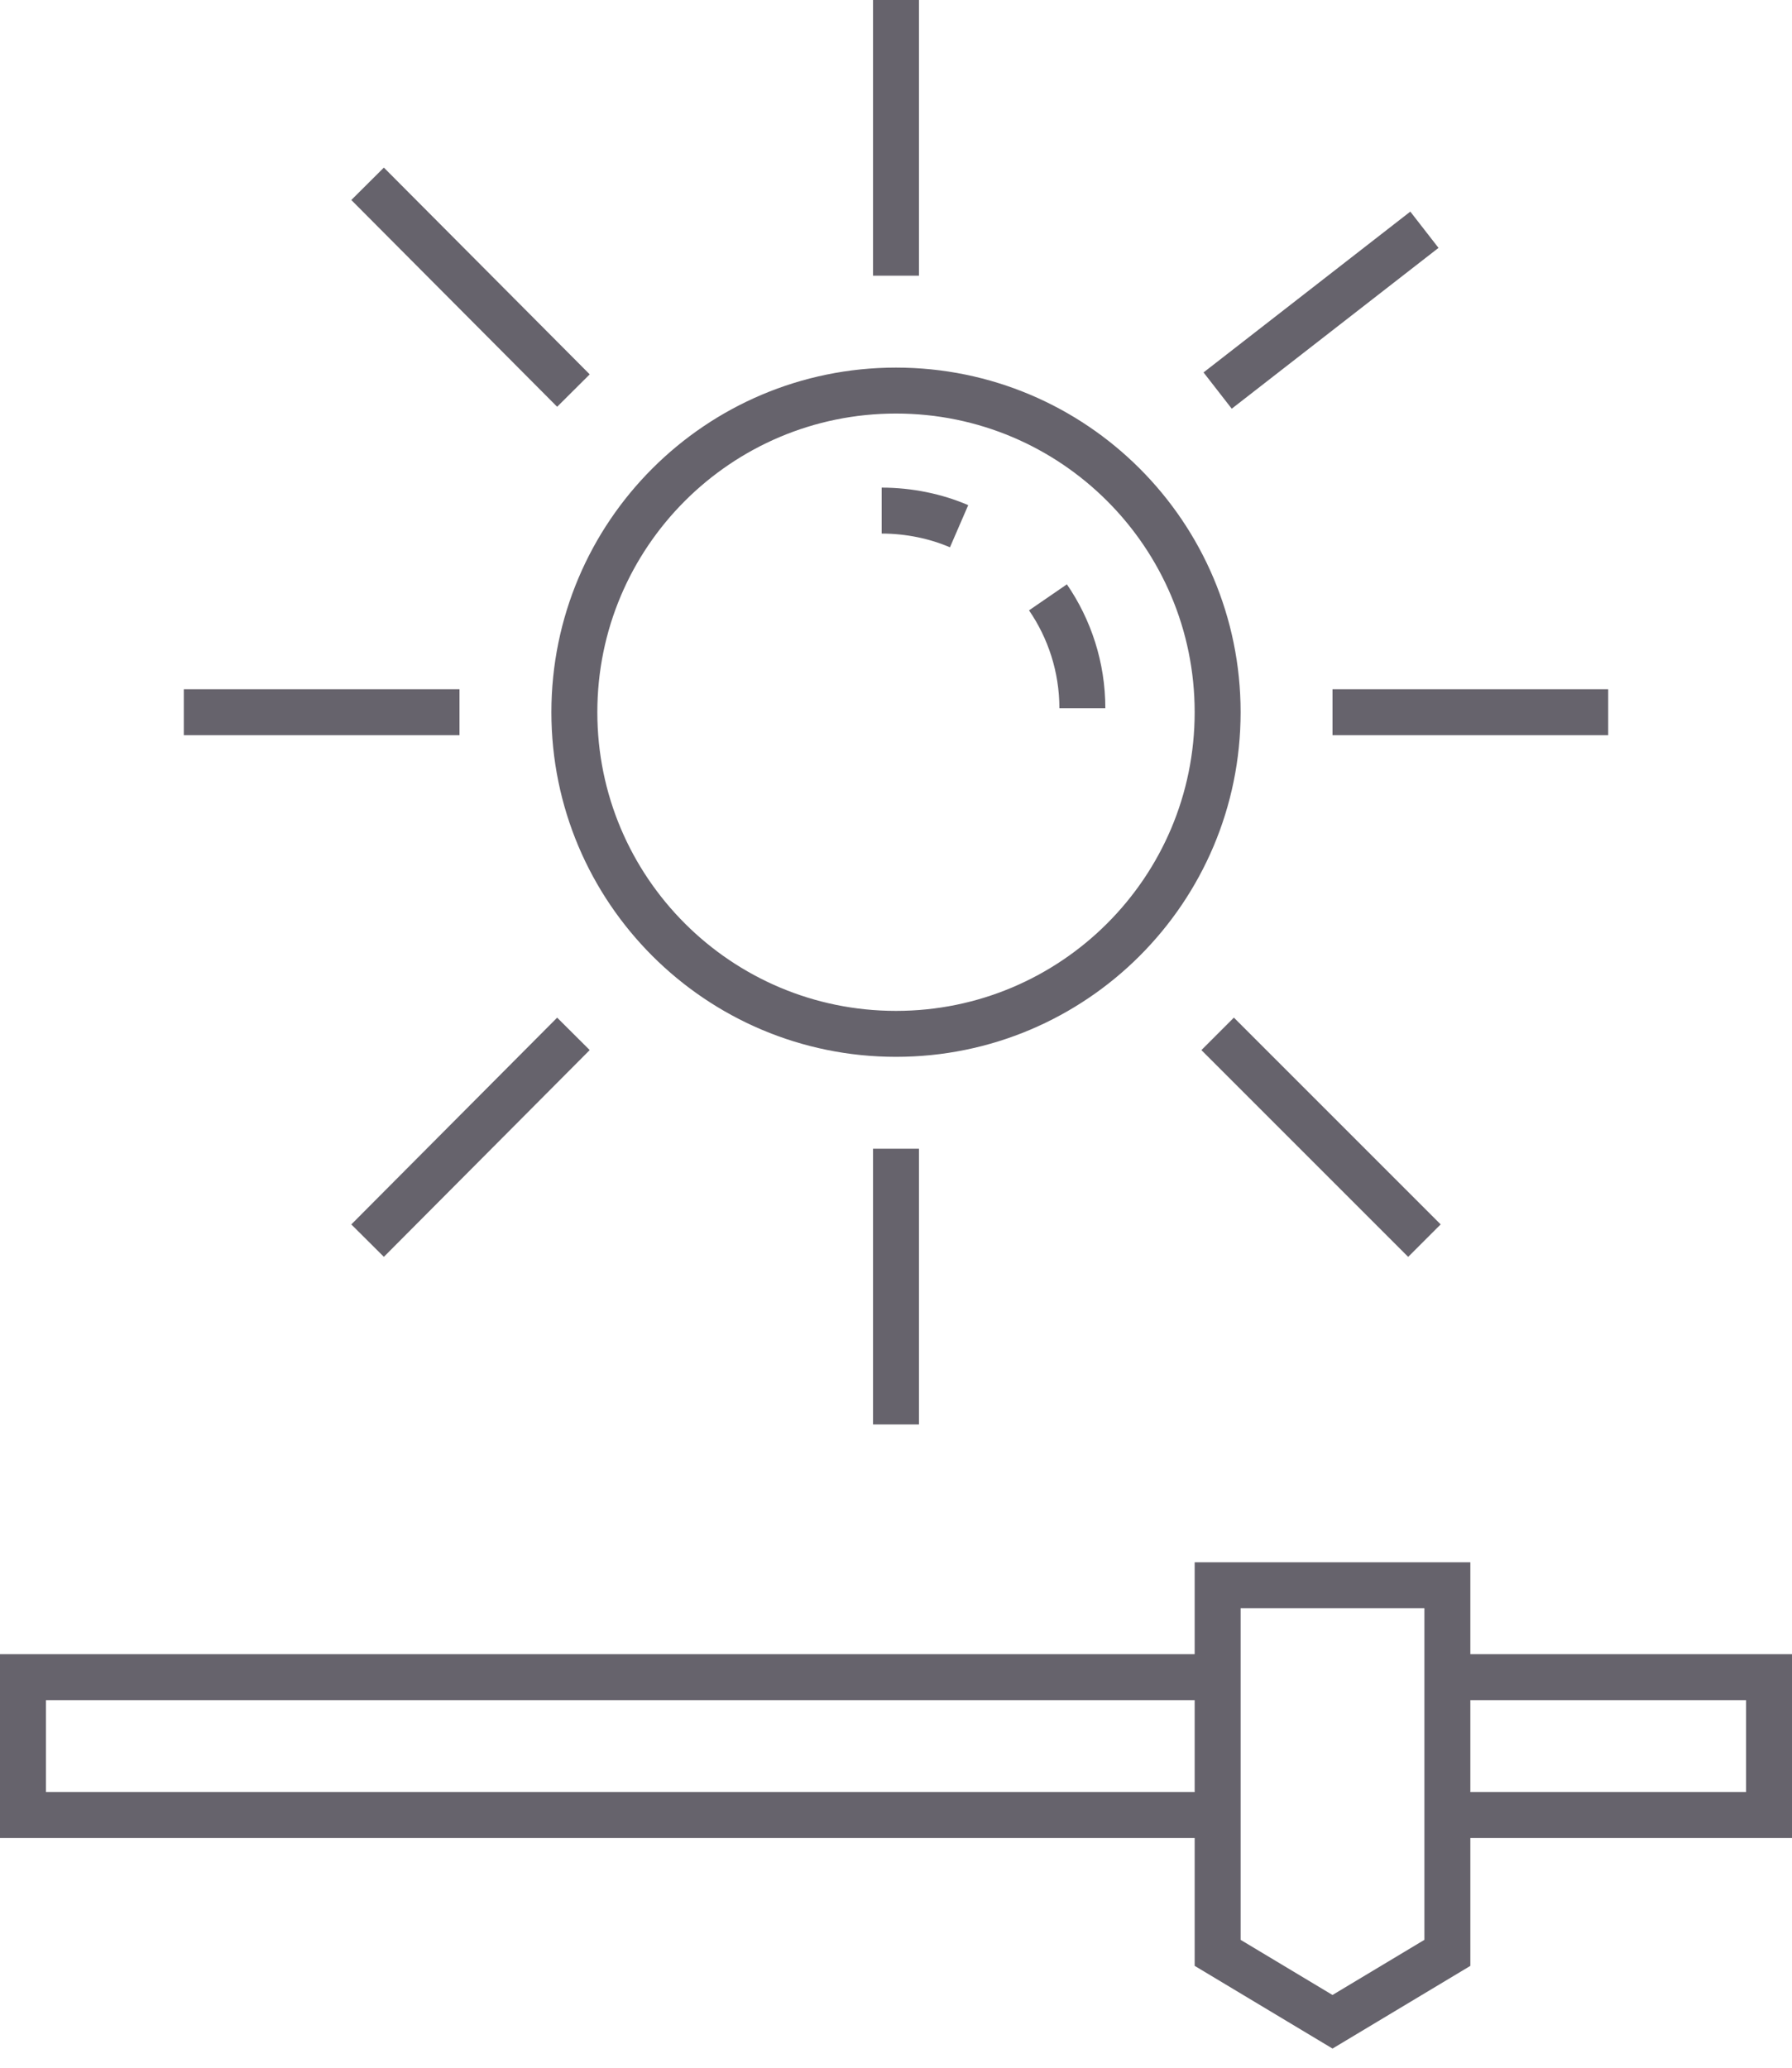 <svg width="78" height="90" viewBox="0 0 78 90" fill="none" xmlns="http://www.w3.org/2000/svg">
<path d="M45.614 26C46.55 27.362 47.112 29.034 47.112 30.829M38.376 22.224C39.562 22.224 40.747 22.472 41.746 22.905M39 50V62M39 0V12M58 31H70M8 31H20M24.96 45L16 54M62 10L53 17M53 45L62 54M16 8L24.96 17M53 79H1L1 73H53M63 79H77V73H63M63 85L58 88L53 85V69H63V85ZM53 31C53 38.732 46.732 45 39 45C31.268 45 25 38.732 25 31C25 23.268 31.268 17 39 17C46.732 17 53 23.268 53 31Z" stroke="#66636C" stroke-width="2" stroke-miterlimit="10"/>
</svg>
